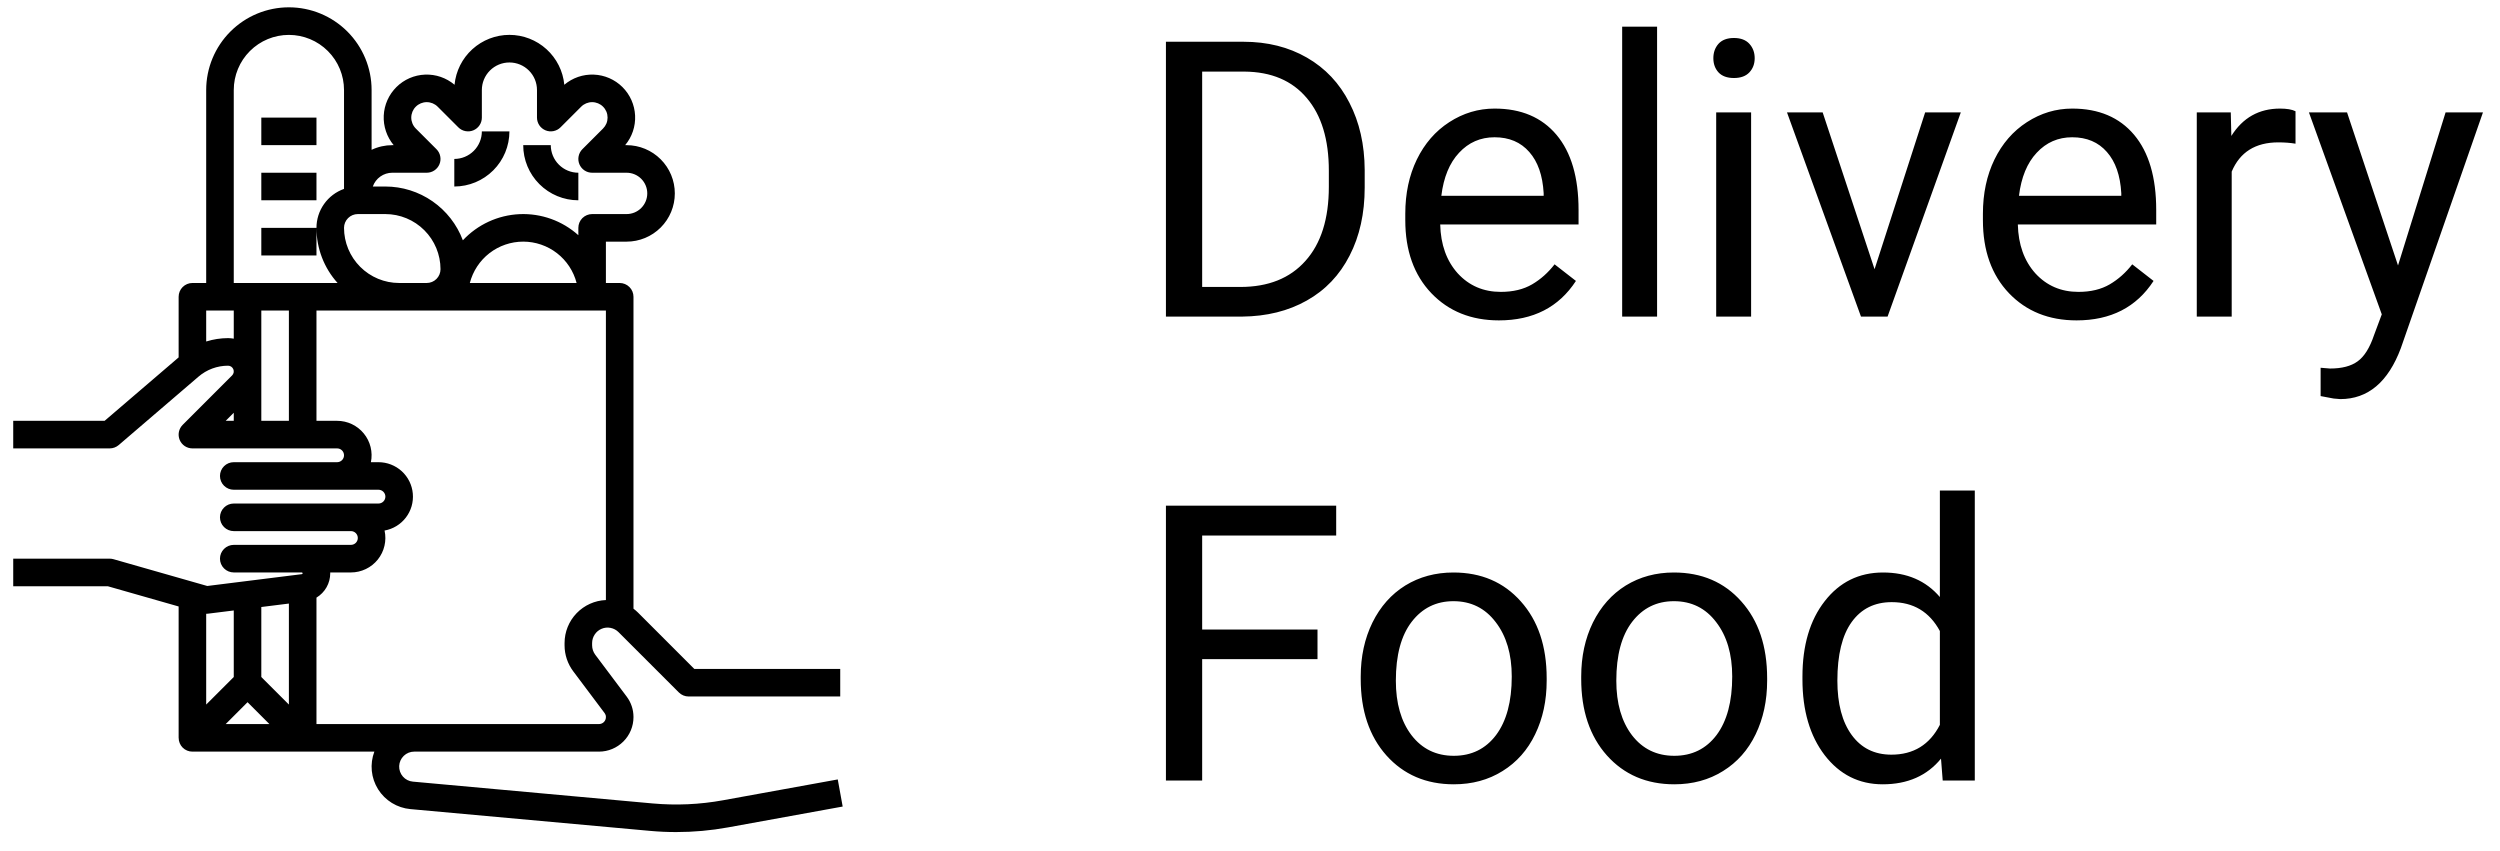 <svg width="97" height="33" viewBox="0 0 97 33" fill="none" xmlns="http://www.w3.org/2000/svg">
<path fill-rule="evenodd" clip-rule="evenodd" d="M28.055 31.05C27.152 31.215 26.231 31.256 25.317 31.173L16.018 30.327C15.869 30.314 15.73 30.243 15.632 30.13C15.533 30.017 15.482 29.87 15.488 29.72C15.495 29.57 15.559 29.429 15.668 29.325C15.776 29.221 15.921 29.163 16.071 29.163H23.242C23.596 29.163 23.936 29.021 24.187 28.77C24.438 28.52 24.579 28.18 24.579 27.825V27.812C24.578 27.531 24.487 27.258 24.319 27.033L23.094 25.401C23.017 25.297 22.975 25.171 22.974 25.041V24.95C22.974 24.831 23.01 24.715 23.076 24.617C23.141 24.518 23.235 24.441 23.345 24.396C23.454 24.35 23.575 24.338 23.691 24.362C23.808 24.385 23.914 24.442 23.998 24.526L26.34 26.867C26.39 26.917 26.448 26.956 26.513 26.983C26.578 27.01 26.648 27.024 26.718 27.024H32.601V25.954H26.939L24.755 23.769C24.7 23.715 24.641 23.663 24.579 23.617V11.515C24.579 11.373 24.523 11.237 24.422 11.137C24.322 11.037 24.186 10.98 24.044 10.98H23.509V9.376H24.311C24.808 9.376 25.284 9.179 25.635 8.828C25.986 8.477 26.183 8.001 26.183 7.504C26.183 7.008 25.986 6.532 25.635 6.181C25.284 5.83 24.808 5.632 24.311 5.632H24.256C24.524 5.311 24.662 4.902 24.642 4.484C24.622 4.067 24.447 3.672 24.151 3.378C23.854 3.083 23.458 2.911 23.04 2.895C22.622 2.878 22.214 3.019 21.895 3.289C21.845 2.759 21.598 2.268 21.205 1.91C20.811 1.552 20.298 1.353 19.766 1.353C19.234 1.353 18.721 1.552 18.327 1.91C17.933 2.268 17.687 2.759 17.636 3.289C17.317 3.019 16.909 2.878 16.491 2.895C16.074 2.911 15.678 3.083 15.381 3.378C15.085 3.672 14.909 4.067 14.889 4.484C14.87 4.902 15.008 5.311 15.275 5.632H15.22C14.943 5.632 14.668 5.694 14.418 5.813V3.493C14.418 2.642 14.08 1.826 13.478 1.224C12.876 0.622 12.06 0.284 11.209 0.284C10.358 0.284 9.542 0.622 8.94 1.224C8.338 1.826 8 2.642 8 3.493V10.98H7.466C7.324 10.98 7.188 11.037 7.087 11.137C6.987 11.237 6.931 11.373 6.931 11.515V13.867L4.059 16.328H0.513V17.398H4.257C4.384 17.398 4.508 17.352 4.605 17.269L7.704 14.612C8.023 14.339 8.429 14.189 8.848 14.189C8.892 14.189 8.935 14.202 8.971 14.226C9.008 14.251 9.036 14.285 9.053 14.326C9.07 14.366 9.074 14.411 9.066 14.454C9.057 14.497 9.036 14.536 9.005 14.567L7.087 16.485C7.013 16.56 6.962 16.655 6.941 16.759C6.92 16.862 6.931 16.97 6.971 17.068C7.012 17.165 7.08 17.249 7.168 17.308C7.256 17.366 7.36 17.398 7.466 17.398H13.081C13.152 17.398 13.22 17.426 13.27 17.476C13.32 17.526 13.348 17.594 13.348 17.665C13.348 17.736 13.32 17.804 13.27 17.854C13.22 17.904 13.152 17.933 13.081 17.933H9.07C8.928 17.933 8.792 17.989 8.692 18.089C8.591 18.189 8.535 18.326 8.535 18.467C8.535 18.609 8.591 18.745 8.692 18.846C8.792 18.946 8.928 19.002 9.07 19.002H14.685C14.756 19.002 14.824 19.03 14.874 19.08C14.925 19.131 14.953 19.199 14.953 19.27C14.953 19.34 14.925 19.408 14.874 19.459C14.824 19.509 14.756 19.537 14.685 19.537H9.07C8.928 19.537 8.792 19.593 8.692 19.694C8.591 19.794 8.535 19.93 8.535 20.072C8.535 20.213 8.591 20.35 8.692 20.45C8.792 20.55 8.928 20.607 9.07 20.607H13.616C13.687 20.607 13.755 20.635 13.805 20.685C13.855 20.735 13.883 20.803 13.883 20.874C13.883 20.945 13.855 21.013 13.805 21.063C13.755 21.113 13.687 21.141 13.616 21.141H9.07C8.928 21.141 8.792 21.198 8.692 21.298C8.591 21.398 8.535 21.534 8.535 21.676C8.535 21.818 8.591 21.954 8.692 22.054C8.792 22.154 8.928 22.211 9.07 22.211H11.71C11.719 22.211 11.726 22.215 11.732 22.221C11.738 22.226 11.742 22.234 11.742 22.242C11.743 22.25 11.74 22.259 11.735 22.265C11.73 22.271 11.723 22.276 11.714 22.277L8.042 22.736L4.404 21.697C4.356 21.683 4.307 21.676 4.257 21.676H0.513V22.746H4.182L6.931 23.531V28.628H6.932C6.932 28.699 6.945 28.768 6.972 28.833C6.998 28.898 7.037 28.957 7.087 29.007C7.137 29.057 7.196 29.096 7.261 29.123C7.326 29.15 7.395 29.163 7.466 29.163H14.525C14.435 29.401 14.401 29.657 14.426 29.911C14.451 30.164 14.535 30.408 14.67 30.624C14.806 30.84 14.989 31.022 15.206 31.155C15.423 31.288 15.668 31.37 15.921 31.393L25.22 32.238C25.558 32.269 25.897 32.285 26.237 32.284C26.91 32.284 27.583 32.224 28.246 32.103L32.696 31.294L32.505 30.242L28.055 31.05ZM13.348 8.841C13.348 8.699 13.405 8.563 13.505 8.463C13.605 8.363 13.741 8.306 13.883 8.306H14.953C15.52 8.307 16.064 8.532 16.465 8.934C16.866 9.335 17.091 9.878 17.092 10.445C17.092 10.587 17.035 10.723 16.935 10.823C16.835 10.924 16.699 10.98 16.557 10.98H15.487C14.92 10.98 14.377 10.754 13.976 10.353C13.575 9.952 13.349 9.408 13.348 8.841ZM15.22 6.702H16.557C16.663 6.702 16.766 6.671 16.854 6.612C16.942 6.553 17.011 6.469 17.051 6.372C17.092 6.274 17.102 6.167 17.081 6.063C17.061 5.959 17.01 5.864 16.935 5.789L16.133 4.987C16.077 4.931 16.033 4.865 16.003 4.792C15.973 4.719 15.957 4.641 15.957 4.563C15.957 4.484 15.973 4.406 16.003 4.333C16.033 4.261 16.077 4.194 16.133 4.139C16.189 4.083 16.255 4.039 16.328 4.009C16.4 3.979 16.478 3.963 16.557 3.963C16.636 3.963 16.714 3.979 16.787 4.009C16.859 4.039 16.925 4.083 16.981 4.139L17.783 4.941C17.858 5.016 17.953 5.067 18.057 5.087C18.161 5.108 18.268 5.097 18.366 5.057C18.464 5.016 18.547 4.948 18.606 4.86C18.665 4.772 18.696 4.668 18.696 4.563V3.493C18.696 3.209 18.809 2.937 19.009 2.737C19.21 2.536 19.482 2.424 19.766 2.424C20.049 2.424 20.322 2.536 20.522 2.737C20.723 2.937 20.835 3.209 20.835 3.493V4.563C20.835 4.668 20.867 4.772 20.925 4.86C20.984 4.948 21.068 5.016 21.166 5.057C21.263 5.097 21.371 5.108 21.474 5.087C21.578 5.067 21.674 5.016 21.748 4.941L22.55 4.139C22.606 4.083 22.672 4.039 22.745 4.009C22.818 3.979 22.896 3.963 22.974 3.963C23.053 3.963 23.131 3.979 23.204 4.009C23.277 4.039 23.343 4.083 23.398 4.139C23.454 4.194 23.498 4.261 23.529 4.333C23.559 4.406 23.574 4.484 23.574 4.563C23.574 4.641 23.559 4.719 23.529 4.792C23.498 4.865 23.454 4.931 23.398 4.987L22.596 5.789C22.521 5.864 22.471 5.959 22.45 6.063C22.429 6.167 22.44 6.274 22.48 6.372C22.521 6.469 22.589 6.553 22.677 6.612C22.765 6.671 22.869 6.702 22.974 6.702H24.311C24.524 6.702 24.728 6.786 24.879 6.937C25.029 7.087 25.114 7.291 25.114 7.504C25.114 7.717 25.029 7.921 24.879 8.071C24.728 8.222 24.524 8.306 24.311 8.306H22.974C22.833 8.306 22.697 8.363 22.596 8.463C22.496 8.563 22.44 8.699 22.44 8.841V9.126C21.816 8.565 20.997 8.272 20.159 8.309C19.321 8.347 18.531 8.711 17.959 9.324C17.73 8.712 17.319 8.184 16.782 7.811C16.245 7.438 15.607 7.237 14.953 7.237H14.465C14.52 7.08 14.622 6.945 14.758 6.849C14.893 6.754 15.054 6.702 15.22 6.702ZM22.372 10.98H18.229C18.348 10.521 18.615 10.114 18.99 9.823C19.365 9.533 19.826 9.375 20.301 9.375C20.775 9.375 21.236 9.533 21.611 9.823C21.986 10.114 22.254 10.521 22.372 10.98ZM9.07 3.493C9.07 2.926 9.295 2.382 9.696 1.981C10.098 1.579 10.642 1.354 11.209 1.354C11.776 1.354 12.32 1.579 12.722 1.981C13.123 2.382 13.348 2.926 13.348 3.493V7.329C13.036 7.44 12.765 7.644 12.574 7.915C12.382 8.186 12.279 8.509 12.279 8.841H10.139V9.911H12.279V8.856C12.282 9.64 12.573 10.397 13.098 10.98H9.07V3.493ZM10.139 12.05H11.209V16.328H10.139V12.05ZM8.848 13.119C8.561 13.12 8.275 13.164 8 13.25V12.05H9.07V13.14C8.997 13.127 8.923 13.12 8.848 13.119ZM9.07 16.015V16.328H8.757L9.07 16.015ZM10.139 23.552L11.209 23.418V27.337L10.139 26.268V23.552ZM8.067 23.811L9.07 23.686V26.268L8 27.337V23.815C8.023 23.815 8.045 23.814 8.067 23.811ZM8.757 28.094L9.605 27.245L10.453 28.094H8.757ZM12.279 23.188C12.441 23.09 12.576 22.952 12.67 22.786C12.764 22.621 12.813 22.434 12.813 22.244C12.813 22.233 12.813 22.222 12.813 22.211H13.616C13.816 22.211 14.013 22.166 14.194 22.079C14.374 21.993 14.533 21.867 14.658 21.711C14.783 21.555 14.872 21.373 14.917 21.178C14.963 20.983 14.964 20.781 14.921 20.585C15.25 20.526 15.545 20.347 15.748 20.081C15.951 19.816 16.047 19.484 16.017 19.151C15.988 18.818 15.834 18.509 15.588 18.283C15.341 18.058 15.019 17.933 14.685 17.933H14.391C14.431 17.738 14.426 17.538 14.379 17.345C14.331 17.153 14.242 16.973 14.116 16.82C13.991 16.666 13.833 16.543 13.654 16.457C13.475 16.372 13.279 16.328 13.081 16.328H12.279V12.05H23.509V23.282C23.078 23.299 22.671 23.483 22.372 23.793C22.073 24.104 21.905 24.518 21.905 24.95V25.041C21.906 25.403 22.023 25.754 22.239 26.043L23.464 27.675C23.493 27.715 23.509 27.763 23.509 27.812V27.825C23.51 27.896 23.482 27.964 23.431 28.015C23.381 28.065 23.313 28.093 23.242 28.094H12.279V23.188ZM12.279 4.563H10.139V5.632H12.279V4.563ZM12.279 6.702H10.139V7.771H12.279V6.702ZM19.766 5.098H18.696C18.696 5.381 18.583 5.653 18.383 5.853C18.182 6.054 17.91 6.167 17.627 6.167V7.237C18.194 7.236 18.738 7.01 19.139 6.609C19.54 6.208 19.765 5.665 19.766 5.098ZM22.44 6.702V7.771C21.873 7.771 21.329 7.545 20.928 7.144C20.527 6.743 20.301 6.199 20.301 5.632H21.37C21.371 5.916 21.483 6.188 21.684 6.388C21.884 6.589 22.156 6.702 22.44 6.702ZM45.238 1.62V12.284H48.19C49.147 12.275 49.984 12.067 50.702 11.662C51.424 11.257 51.978 10.675 52.364 9.919C52.755 9.162 52.95 8.28 52.95 7.275V6.593C52.945 5.612 52.748 4.743 52.357 3.986C51.971 3.229 51.422 2.646 50.709 2.236C49.996 1.825 49.176 1.62 48.248 1.62H45.238ZM46.644 11.134V2.778H48.285C49.33 2.787 50.135 3.129 50.702 3.803C51.273 4.472 51.559 5.412 51.559 6.623V7.245C51.559 8.49 51.256 9.45 50.65 10.124C50.05 10.798 49.208 11.134 48.123 11.134H46.644ZM55.536 11.376C56.209 12.079 57.084 12.431 58.158 12.431C59.486 12.431 60.482 11.921 61.146 10.9L60.318 10.256C60.069 10.578 59.779 10.837 59.447 11.032C59.115 11.227 58.709 11.325 58.231 11.325C57.557 11.325 57.001 11.086 56.561 10.607C56.127 10.124 55.899 9.491 55.88 8.71H61.248V8.146C61.248 6.882 60.963 5.91 60.392 5.231C59.82 4.552 59.02 4.213 57.989 4.213C57.359 4.213 56.773 4.389 56.231 4.74C55.694 5.087 55.274 5.571 54.972 6.191C54.674 6.806 54.525 7.507 54.525 8.293V8.542C54.525 9.723 54.862 10.668 55.536 11.376ZM56.612 5.927C56.983 5.527 57.442 5.326 57.989 5.326C58.556 5.326 59.005 5.517 59.337 5.898C59.669 6.274 59.855 6.806 59.894 7.494V7.597H55.924C56.012 6.879 56.241 6.322 56.612 5.927ZM62.94 12.284H64.295V1.034H62.94V12.284ZM66.588 12.284H67.943V4.36H66.588V12.284ZM66.676 1.701C66.544 1.852 66.478 2.038 66.478 2.258C66.478 2.477 66.544 2.66 66.676 2.807C66.812 2.953 67.013 3.027 67.276 3.027C67.54 3.027 67.74 2.953 67.877 2.807C68.014 2.66 68.082 2.477 68.082 2.258C68.082 2.038 68.014 1.852 67.877 1.701C67.74 1.55 67.54 1.474 67.276 1.474C67.013 1.474 66.812 1.55 66.676 1.701ZM74.696 4.36L72.733 10.446L70.719 4.36H69.335L72.206 12.284H73.238L76.08 4.36H74.696ZM77.948 11.376C78.622 12.079 79.496 12.431 80.57 12.431C81.898 12.431 82.894 11.921 83.558 10.9L82.731 10.256C82.481 10.578 82.191 10.837 81.859 11.032C81.527 11.227 81.122 11.325 80.643 11.325C79.969 11.325 79.413 11.086 78.973 10.607C78.539 10.124 78.311 9.491 78.292 8.71H83.661V8.146C83.661 6.882 83.375 5.91 82.804 5.231C82.232 4.552 81.432 4.213 80.401 4.213C79.772 4.213 79.186 4.389 78.644 4.74C78.106 5.087 77.686 5.571 77.384 6.191C77.086 6.806 76.937 7.507 76.937 8.293V8.542C76.937 9.723 77.274 10.668 77.948 11.376ZM79.024 5.927C79.395 5.527 79.855 5.326 80.401 5.326C80.968 5.326 81.417 5.517 81.749 5.898C82.081 6.274 82.267 6.806 82.306 7.494V7.597H78.336C78.424 6.879 78.653 6.322 79.024 5.927ZM88.399 5.524C88.639 5.524 88.861 5.541 89.066 5.575V4.316C88.929 4.247 88.729 4.213 88.465 4.213C87.65 4.213 87.02 4.567 86.576 5.275L86.554 4.36H85.235V12.284H86.59V6.659C86.908 5.903 87.511 5.524 88.399 5.524ZM94.889 4.36L93.043 10.3L91.065 4.36H89.586L92.413 12.197L92.113 13.002C91.947 13.495 91.734 13.835 91.476 14.02C91.222 14.206 90.865 14.299 90.406 14.299L90.04 14.269V15.368L90.545 15.463L90.802 15.485C91.876 15.485 92.66 14.826 93.153 13.508L96.339 4.36H94.889ZM46.644 25.575H51.119V24.425H46.644V20.778H51.844V19.62H45.238V30.284H46.644V25.575ZM53.251 24.154C52.948 24.774 52.796 25.472 52.796 26.249V26.344C52.796 27.574 53.128 28.563 53.792 29.31C54.461 30.057 55.333 30.431 56.407 30.431C57.12 30.431 57.75 30.26 58.297 29.918C58.849 29.576 59.271 29.1 59.564 28.49C59.862 27.875 60.011 27.181 60.011 26.41V26.315C60.011 25.074 59.676 24.081 59.007 23.334C58.343 22.587 57.472 22.213 56.393 22.213C55.694 22.213 55.072 22.382 54.525 22.718C53.983 23.055 53.558 23.534 53.251 24.154ZM54.767 28.527C54.361 27.994 54.159 27.289 54.159 26.41C54.159 25.419 54.364 24.657 54.774 24.125C55.184 23.593 55.724 23.326 56.393 23.326C57.076 23.326 57.623 23.597 58.033 24.139C58.448 24.677 58.656 25.38 58.656 26.249C58.656 27.22 58.453 27.977 58.048 28.519C57.643 29.056 57.096 29.325 56.407 29.325C55.724 29.325 55.177 29.059 54.767 28.527ZM61.805 24.154C61.502 24.774 61.351 25.472 61.351 26.249V26.344C61.351 27.574 61.683 28.563 62.347 29.31C63.016 30.057 63.888 30.431 64.962 30.431C65.675 30.431 66.305 30.26 66.852 29.918C67.403 29.576 67.826 29.1 68.119 28.49C68.416 27.875 68.565 27.181 68.565 26.41V26.315C68.565 25.074 68.231 24.081 67.562 23.334C66.898 22.587 66.026 22.213 64.947 22.213C64.249 22.213 63.627 22.382 63.08 22.718C62.538 23.055 62.113 23.534 61.805 24.154ZM63.321 28.527C62.916 27.994 62.713 27.289 62.713 26.41C62.713 25.419 62.919 24.657 63.329 24.125C63.739 23.593 64.278 23.326 64.947 23.326C65.631 23.326 66.178 23.597 66.588 24.139C67.003 24.677 67.21 25.38 67.21 26.249C67.21 27.22 67.008 27.977 66.603 28.519C66.197 29.056 65.65 29.325 64.962 29.325C64.278 29.325 63.731 29.059 63.321 28.527ZM70.799 23.326C70.223 24.064 69.935 25.04 69.935 26.256V26.359C69.935 27.57 70.223 28.551 70.799 29.303C71.38 30.055 72.13 30.431 73.048 30.431C74.015 30.431 74.769 30.099 75.311 29.435L75.377 30.284H76.622V19.034H75.267V23.165C74.725 22.53 73.99 22.213 73.062 22.213C72.13 22.213 71.376 22.584 70.799 23.326ZM71.847 28.519C71.476 28.011 71.29 27.308 71.29 26.41C71.29 25.404 71.476 24.645 71.847 24.132C72.218 23.619 72.735 23.363 73.399 23.363C74.239 23.363 74.862 23.736 75.267 24.484V28.124C74.872 28.895 74.244 29.281 73.385 29.281C72.731 29.281 72.218 29.027 71.847 28.519Z" fill="black"/>
</svg>
